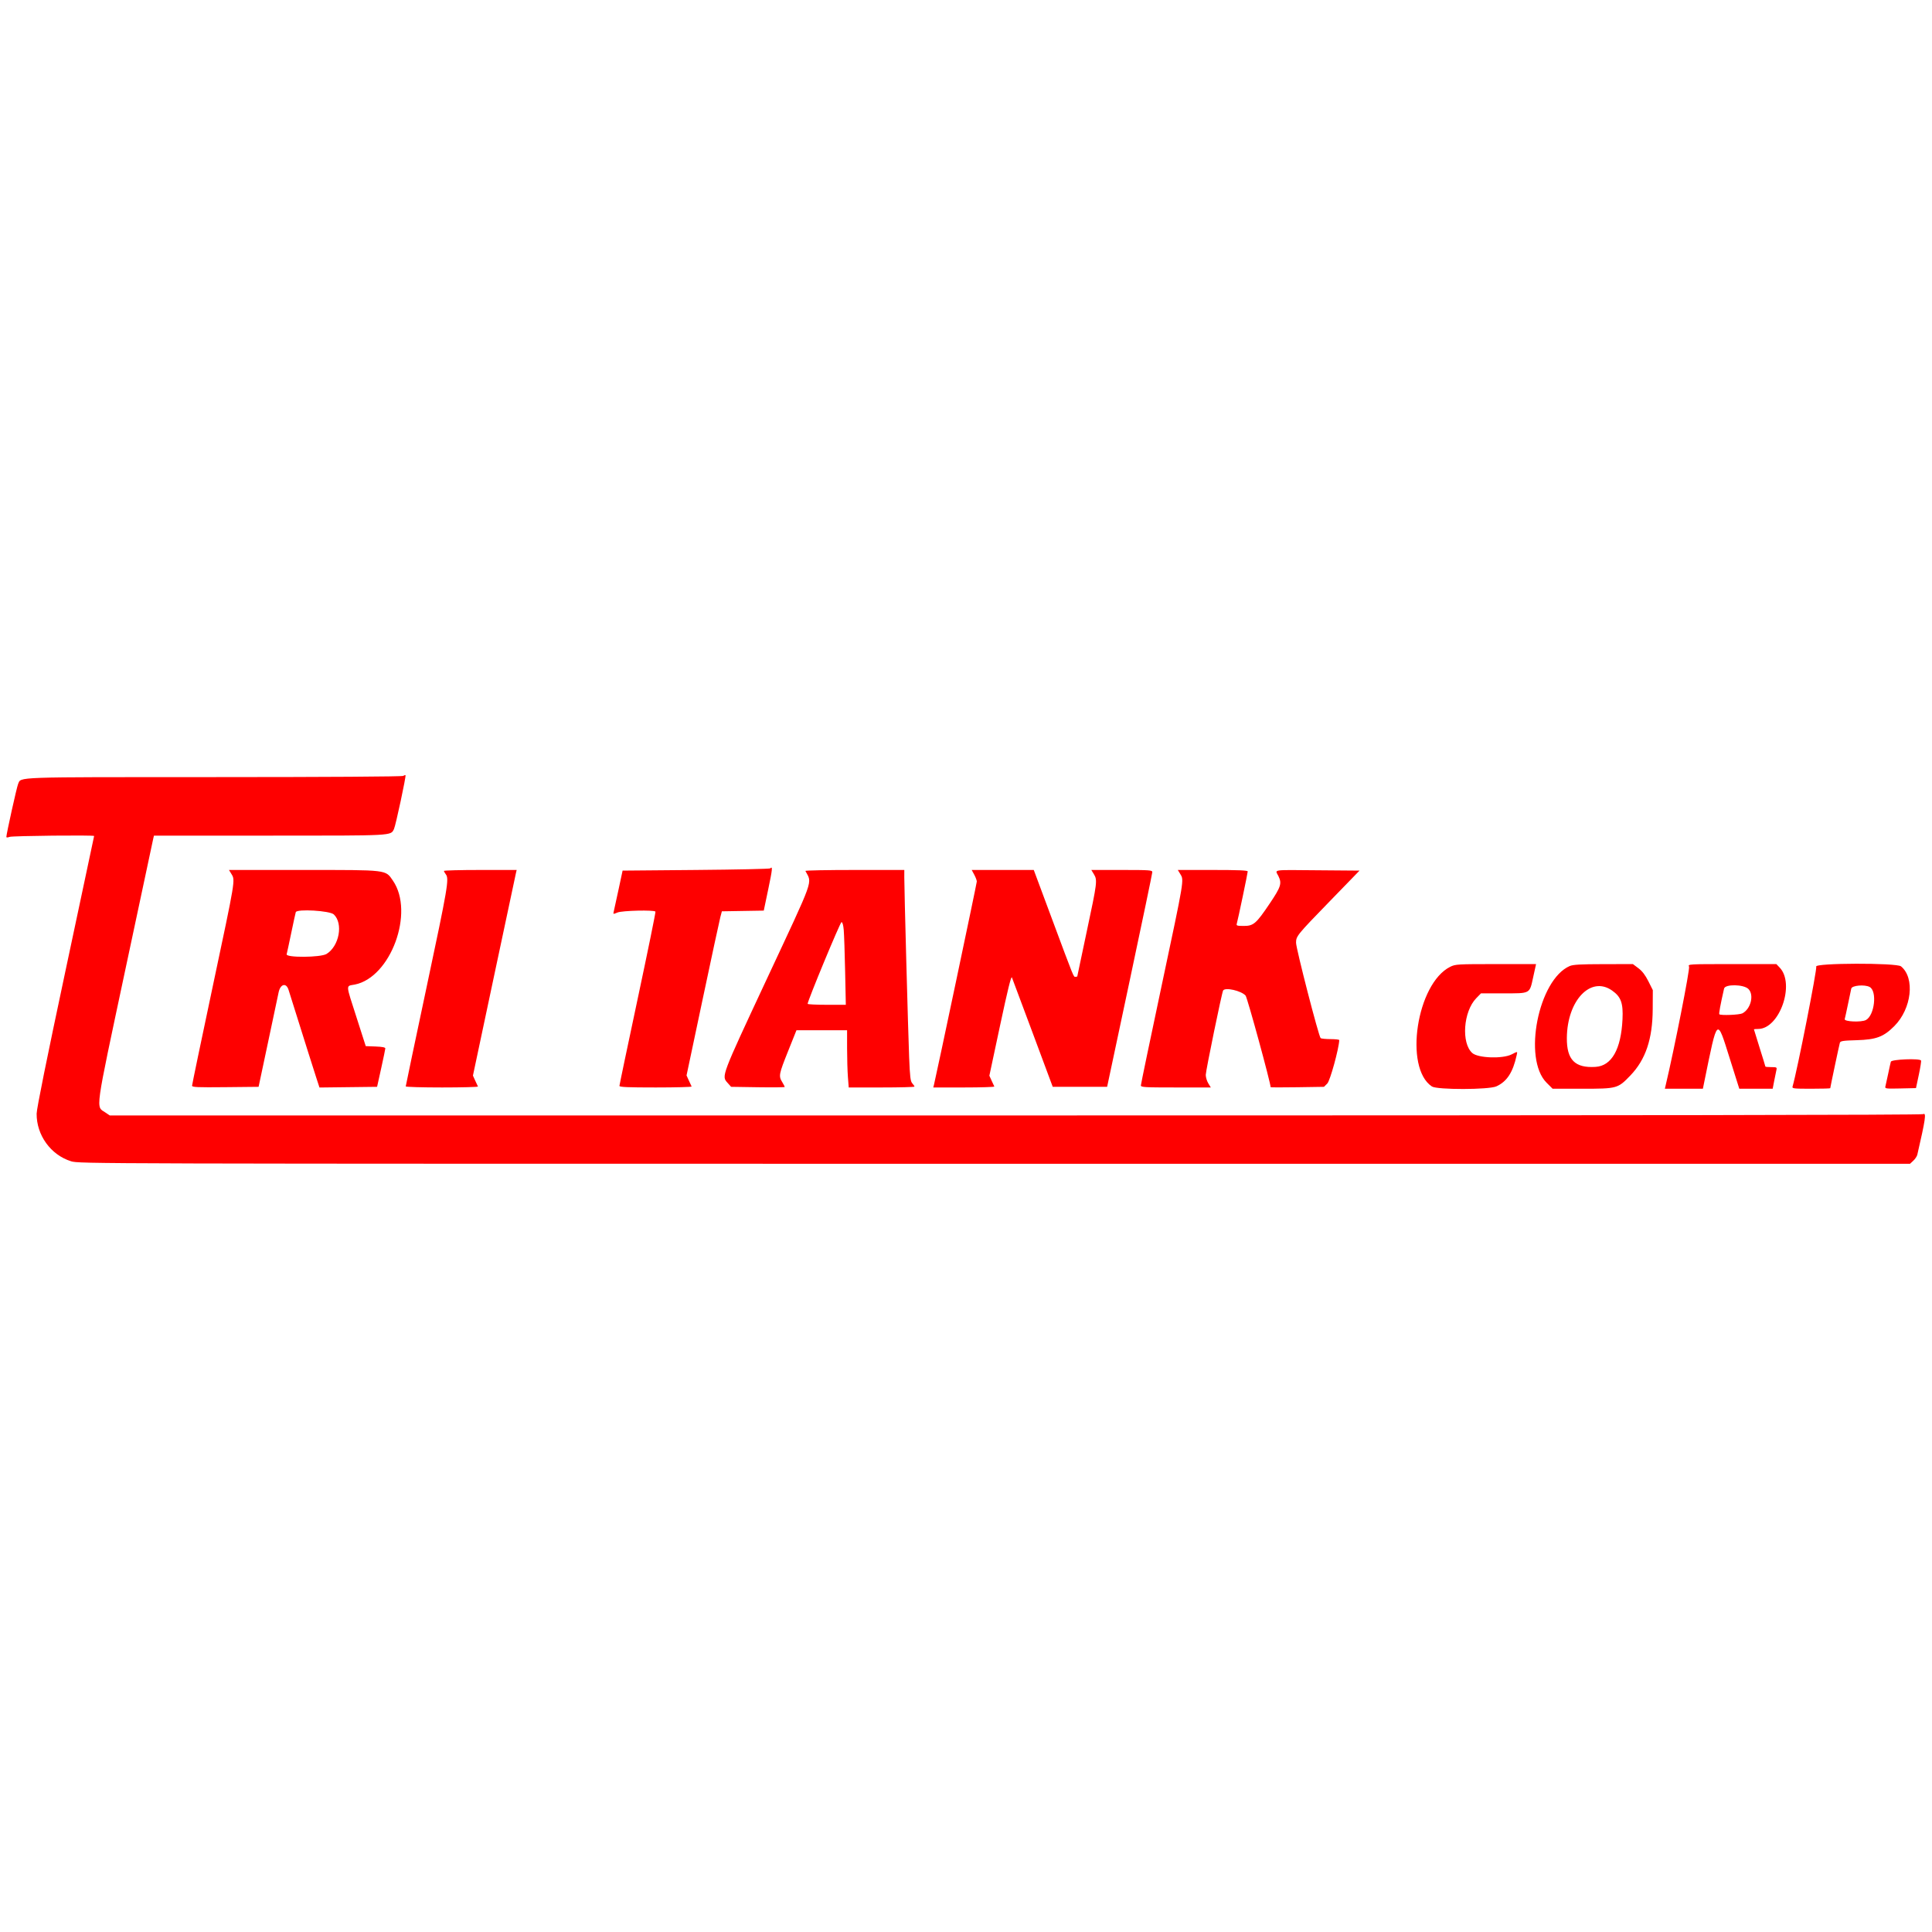 <svg id="svg" xmlns="http://www.w3.org/2000/svg"  width="400" height="400" viewBox="0, 0, 400,400"><g id="svgg"><path id="path0" d="M83.468 160.642 C 83.234 160.790,67.754 160.889,44.292 160.891 C 2.224 160.896,4.429 160.819,3.753 162.303 C 3.487 162.886,1.317 172.664,1.317 173.278 C 1.317 173.425,1.587 173.419,1.992 173.265 C 2.572 173.045,19.487 172.868,19.487 173.083 C 19.487 173.123,16.812 185.714,13.544 201.062 C 9.697 219.123,7.595 229.530,7.586 230.563 C 7.544 235.017,10.502 239.113,14.708 240.426 C 16.371 240.945,17.646 240.948,205.914 240.948 L 395.446 240.948 396.133 240.312 C 396.510 239.962,396.883 239.400,396.961 239.061 C 398.654 231.726,398.860 230.302,398.174 230.669 C 397.824 230.856,338.919 230.941,210.195 230.941 L 22.724 230.941 21.830 230.340 C 19.812 228.985,19.553 230.854,25.914 200.922 C 29.038 186.221,31.657 173.927,31.734 173.601 L 31.873 173.009 55.844 173.009 C 81.697 173.009,80.857 173.053,81.567 171.649 C 81.908 170.974,84.118 160.659,83.956 160.498 C 83.901 160.442,83.681 160.508,83.468 160.642 M159.469 179.789 C 159.361 179.898,152.438 180.046,144.086 180.118 L 128.901 180.250 128.060 184.187 C 127.598 186.352,127.153 188.390,127.071 188.717 C 126.925 189.298,126.940 189.302,127.837 188.927 C 128.814 188.519,135.473 188.363,135.705 188.743 C 135.772 188.851,134.122 196.939,132.040 206.715 C 129.957 216.491,128.251 224.638,128.248 224.819 C 128.244 225.075,129.920 225.148,135.769 225.148 C 139.909 225.148,143.250 225.059,143.194 224.951 C 143.138 224.842,142.879 224.281,142.617 223.705 L 142.141 222.656 145.484 206.851 C 147.322 198.159,148.969 190.513,149.142 189.862 L 149.458 188.677 153.794 188.604 L 158.130 188.532 159.066 184.062 C 159.933 179.920,159.995 179.263,159.469 179.789 M47.929 180.974 C 48.717 182.266,48.758 182.021,44.108 203.930 C 41.718 215.190,39.763 224.572,39.763 224.780 C 39.763 225.099,40.816 225.146,46.651 225.087 L 53.538 225.016 55.466 215.932 C 56.527 210.935,57.524 206.224,57.682 205.464 C 58.048 203.706,59.257 203.397,59.741 204.937 C 63.475 216.829,64.929 221.435,65.476 223.112 L 66.143 225.158 72.107 225.087 L 78.072 225.016 78.917 221.198 C 79.382 219.098,79.769 217.237,79.776 217.062 C 79.785 216.846,79.136 216.719,77.757 216.667 L 75.724 216.590 73.823 210.665 C 71.528 203.512,71.565 204.214,73.455 203.842 C 80.903 202.377,85.859 188.882,81.353 182.333 C 79.775 180.040,80.434 180.118,62.857 180.118 L 47.407 180.118 47.929 180.974 M91.911 180.316 C 91.916 180.425,92.093 180.744,92.306 181.025 C 93.012 181.958,92.723 183.651,88.348 204.249 C 85.958 215.499,84.003 224.803,84.003 224.926 C 84.003 225.048,87.390 225.148,91.530 225.148 C 95.669 225.148,99.011 225.059,98.955 224.951 C 98.899 224.842,98.642 224.290,98.385 223.724 L 97.917 222.694 102.304 201.999 C 104.717 190.616,106.753 181.037,106.830 180.711 L 106.970 180.118 99.436 180.118 C 95.293 180.118,91.906 180.207,91.911 180.316 M166.746 180.316 C 168.148 183.040,168.842 181.109,158.555 203.133 C 149.335 222.873,149.372 222.777,150.603 224.156 L 151.371 225.016 156.923 225.101 C 159.977 225.148,162.475 225.121,162.475 225.042 C 162.475 224.962,162.239 224.510,161.950 224.035 C 161.183 222.777,161.251 222.418,163.161 217.644 L 164.900 213.298 170.139 213.298 L 175.379 213.298 175.380 217.051 C 175.381 219.115,175.458 221.781,175.551 222.976 L 175.720 225.148 182.528 225.148 C 186.272 225.148,189.335 225.069,189.335 224.971 C 189.335 224.874,189.130 224.568,188.879 224.291 C 188.499 223.870,188.391 222.979,188.227 218.872 C 188.009 213.443,187.217 184.034,187.224 181.633 L 187.228 180.118 176.937 180.118 C 171.276 180.118,166.690 180.207,166.746 180.316 M201.711 181.102 C 202.001 181.643,202.238 182.274,202.238 182.505 C 202.238 182.853,193.838 222.716,193.376 224.556 L 193.228 225.148 199.598 225.148 C 203.102 225.148,205.923 225.059,205.867 224.951 C 205.811 224.842,205.557 224.294,205.301 223.732 L 204.837 222.712 207.062 212.277 C 208.629 204.932,209.352 201.999,209.506 202.370 C 209.626 202.660,211.576 207.874,213.840 213.957 L 217.957 225.016 223.588 225.016 L 229.219 225.016 233.892 203.028 C 236.462 190.935,238.568 180.833,238.572 180.579 C 238.578 180.153,238.104 180.118,232.262 180.118 L 225.946 180.118 226.468 180.974 C 227.230 182.224,227.178 182.641,225.016 192.776 C 223.930 197.868,223.041 202.080,223.041 202.136 C 223.041 202.192,222.877 202.238,222.675 202.238 C 222.242 202.238,222.506 202.886,217.780 190.191 L 214.031 180.118 207.608 180.118 L 201.184 180.118 201.711 181.102 M244.374 180.974 C 245.156 182.256,245.216 181.898,240.553 203.842 C 238.163 215.089,236.208 224.484,236.208 224.720 C 236.208 225.105,236.936 225.148,243.446 225.148 L 250.684 225.148 250.162 224.292 C 249.875 223.822,249.639 223.036,249.639 222.546 C 249.638 221.707,252.973 205.491,253.234 205.069 C 253.669 204.363,256.987 205.118,257.886 206.128 C 258.243 206.528,263.068 224.186,263.068 225.090 C 263.068 225.143,265.554 225.148,268.592 225.101 L 274.117 225.016 274.805 224.327 C 275.386 223.746,277.197 217.166,277.279 215.339 C 277.284 215.230,276.488 215.140,275.510 215.138 C 274.533 215.135,273.596 215.046,273.429 214.940 C 273.052 214.700,268.334 196.407,268.334 195.187 C 268.334 193.825,268.534 193.579,275.211 186.702 L 281.474 180.250 272.889 180.181 C 263.073 180.101,263.983 179.969,264.678 181.374 C 265.433 182.901,265.211 183.605,262.884 187.064 C 260.081 191.230,259.532 191.705,257.524 191.705 C 256.121 191.705,255.940 191.648,256.062 191.244 C 256.288 190.500,258.328 180.756,258.328 180.423 C 258.328 180.200,256.389 180.118,251.090 180.118 L 243.852 180.118 244.374 180.974 M69.108 189.319 C 71.103 191.195,70.236 195.901,67.600 197.508 C 66.380 198.252,59.134 198.301,59.348 197.564 C 59.422 197.311,59.850 195.326,60.300 193.153 C 60.750 190.981,61.171 189.046,61.237 188.854 C 61.478 188.142,68.285 188.545,69.108 189.319 M174.689 192.561 C 174.767 193.466,174.896 197.317,174.975 201.119 L 175.119 208.032 171.167 208.032 C 168.994 208.032,167.214 207.943,167.212 207.834 C 167.203 207.216,173.960 190.915,174.226 190.915 C 174.429 190.915,174.599 191.521,174.689 192.561 M300.266 200.158 C 293.309 203.602,290.626 221.093,296.464 224.943 C 297.537 225.651,308.249 225.631,309.809 224.919 C 311.994 223.921,313.224 222.038,314.004 218.499 C 314.195 217.635,314.254 217.646,312.969 218.302 C 311.110 219.249,306.029 219.076,304.831 218.025 C 302.498 215.976,302.967 209.408,305.642 206.668 L 306.624 205.662 311.261 205.662 C 316.932 205.662,316.661 205.810,317.435 202.286 L 318.024 199.605 309.703 199.605 C 301.782 199.605,301.329 199.632,300.266 200.158 M324.991 200.008 C 318.503 202.826,315.252 219.212,320.200 224.160 L 321.452 225.411 327.595 225.411 C 334.815 225.411,334.952 225.374,337.559 222.659 C 340.712 219.375,342.141 215.133,342.176 208.949 L 342.199 204.994 341.277 203.155 C 340.637 201.879,340.007 201.055,339.216 200.461 L 338.076 199.605 331.974 199.615 C 327.235 199.623,325.675 199.711,324.991 200.008 M349.699 200.123 C 349.928 200.550,346.664 217.107,344.831 224.819 L 344.690 225.411 348.627 225.411 L 352.563 225.411 352.872 223.897 C 355.633 210.368,355.423 210.554,358.149 219.211 L 360.101 225.411 363.558 225.411 L 367.015 225.411 367.332 223.766 C 367.506 222.860,367.712 221.853,367.789 221.527 C 367.920 220.978,367.842 220.935,366.717 220.935 C 366.050 220.935,365.504 220.884,365.504 220.822 C 365.504 220.760,364.970 219.020,364.319 216.956 C 363.667 214.891,363.134 213.165,363.134 213.119 C 363.134 213.073,363.525 213.035,364.004 213.035 C 368.430 213.035,371.701 203.720,368.466 200.329 L 367.775 199.605 358.598 199.605 C 349.554 199.605,349.426 199.612,349.699 200.123 M376.030 200.120 C 376.257 200.543,372.088 221.678,371.133 224.951 C 371.009 225.375,371.311 225.411,374.966 225.411 C 377.148 225.411,378.934 225.363,378.934 225.304 C 378.934 225.107,380.791 216.334,380.926 215.892 C 381.038 215.525,381.578 215.442,384.407 215.361 C 388.443 215.245,389.968 214.675,392.187 212.455 C 395.798 208.841,396.516 202.458,393.581 200.072 C 392.657 199.320,375.627 199.366,376.030 200.120 M333.752 205.070 C 335.616 206.375,336.086 207.674,335.920 211.060 C 335.617 217.256,333.678 220.675,330.350 220.887 C 326.081 221.159,324.363 219.431,324.400 214.902 C 324.462 207.122,329.347 201.986,333.752 205.070 M361.992 204.760 C 363.212 205.979,362.484 208.908,360.738 209.805 C 360.117 210.124,356.251 210.277,355.967 209.994 C 355.848 209.874,356.194 208.003,356.952 204.674 C 357.170 203.718,361.016 203.783,361.992 204.760 M387.093 204.343 C 388.681 205.193,388.114 210.224,386.323 211.183 C 385.378 211.688,381.772 211.534,381.928 210.994 C 382.001 210.741,382.306 209.348,382.606 207.900 C 382.905 206.452,383.211 205.000,383.285 204.674 C 383.435 204.018,386.059 203.789,387.093 204.343 M391.478 219.816 C 391.406 220.069,391.150 221.224,390.911 222.383 C 390.671 223.542,390.417 224.701,390.345 224.959 C 390.226 225.393,390.456 225.422,393.450 225.354 L 396.683 225.280 397.270 222.526 C 397.593 221.011,397.799 219.678,397.728 219.563 C 397.435 219.089,391.618 219.324,391.478 219.816 " stroke="none" fill="#FE0000" fill-rule="evenodd"></path></g></svg>